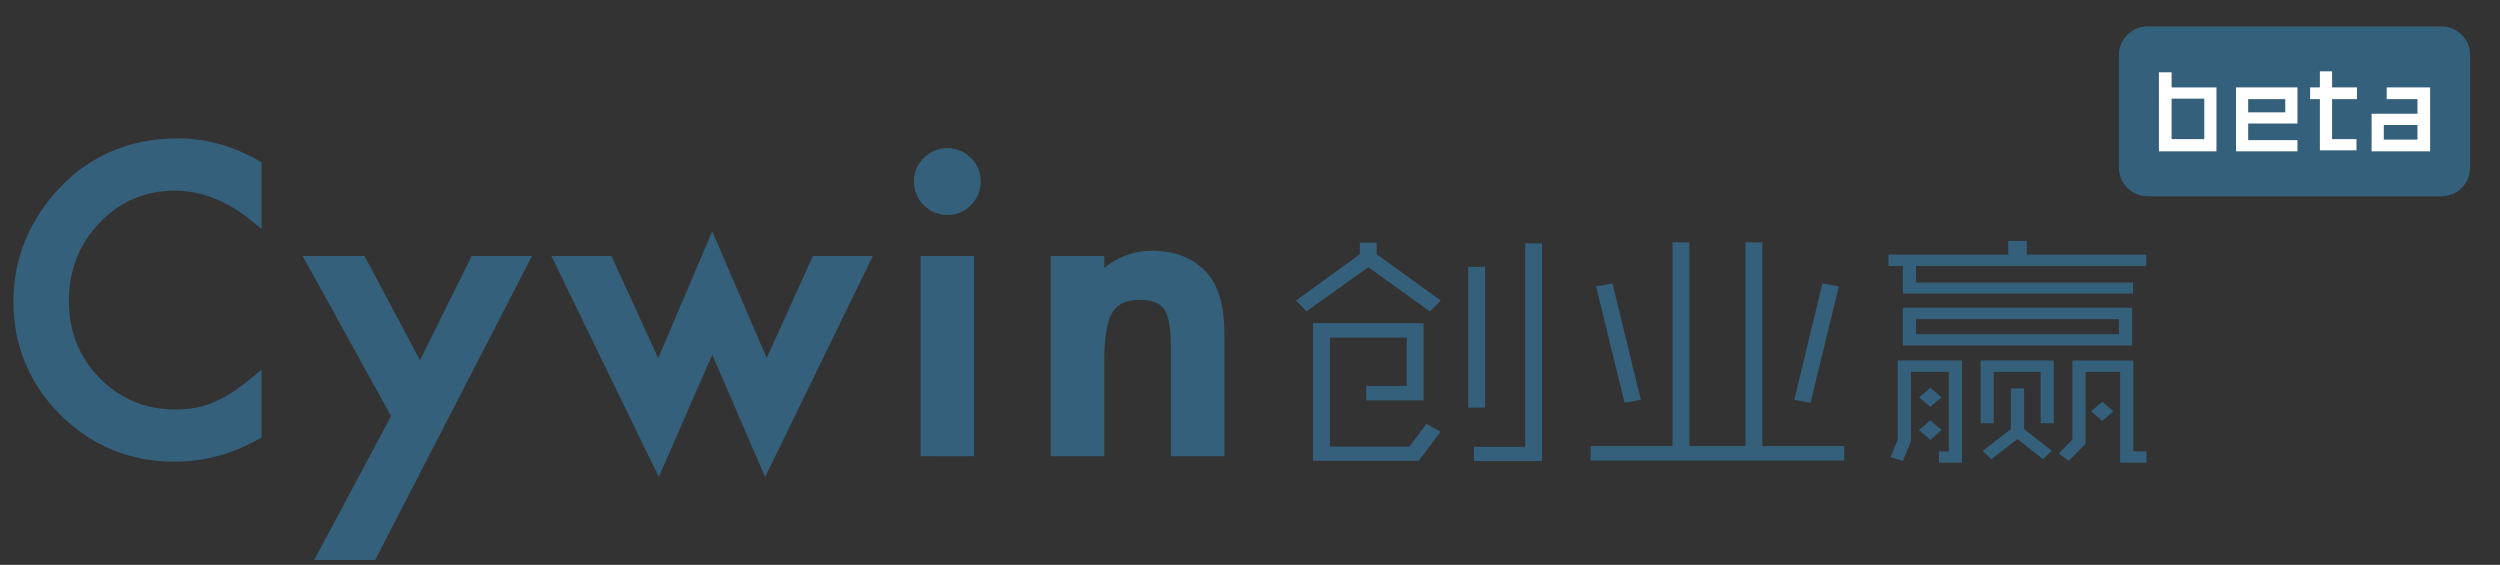 <?xml version="1.0" encoding="utf-8"?>
<!-- Generator: Adobe Illustrator 16.0.0, SVG Export Plug-In . SVG Version: 6.00 Build 0)  -->
<!DOCTYPE svg PUBLIC "-//W3C//DTD SVG 1.1//EN" "http://www.w3.org/Graphics/SVG/1.1/DTD/svg11.dtd">
<svg version="1.1" id="Layer_1" xmlns="http://www.w3.org/2000/svg" xmlns:xlink="http://www.w3.org/1999/xlink" x="0px" y="0px"
	 width="174.083px" height="39.333px" viewBox="0 0 174.083 39.333" enable-background="new 0 0 174.083 39.333"
	 xml:space="preserve">
<rect x="0" y="0" width="174.083" height="39.333" fill="#333333" stroke="none"/>
<path fill="#34607B" d="M172.005,11.669c0,1.104-0.896,2-2,2h-20.458c-1.104,0-2-0.896-2-2V3.836c0-1.104,0.896-2,2-2h20.458
	c1.104,0,2,0.896,2,2V11.669z"/>
<g>
	<path fill="#34607B" d="M12.156,32.15c-3.087,0-5.758-1.092-7.94-3.246c-2.175-2.175-3.277-4.833-3.277-7.902
		c0-2.751,0.921-5.237,2.738-7.39c2.239-2.64,5.174-3.978,8.724-3.978c1.942,0,3.843,0.531,5.65,1.58l0.162,0.093v4.644
		l-0.534-0.447c-1.77-1.479-3.619-2.23-5.497-2.23c-2.063,0-3.826,0.751-5.238,2.232c-1.426,1.479-2.149,3.313-2.149,5.454
		c0,2.113,0.722,3.919,2.146,5.368c1.422,1.449,3.19,2.183,5.255,2.183c1.067,0,1.98-0.174,2.715-0.516
		c0.426-0.178,0.865-0.416,1.317-0.714c0.454-0.3,0.942-0.669,1.45-1.097l0.535-0.45v4.73l-0.165,0.093
		C16.189,31.615,14.206,32.15,12.156,32.15z"/>
	<path fill="#34607B" d="M17.889,11.495v3.76c-1.838-1.537-3.74-2.306-5.706-2.306c-2.166,0-3.99,0.778-5.473,2.334
		c-1.492,1.547-2.238,3.439-2.238,5.678c0,2.211,0.746,4.076,2.238,5.597c1.492,1.52,3.321,2.279,5.487,2.279
		c1.119,0,2.07-0.182,2.853-0.546c0.437-0.183,0.89-0.429,1.358-0.737c0.468-0.31,0.962-0.683,1.481-1.119v3.842
		c-1.82,1.033-3.731,1.549-5.732,1.549c-3.012,0-5.583-1.051-7.712-3.152c-2.121-2.12-3.18-4.677-3.18-7.67
		c0-2.685,0.887-5.078,2.662-7.18c2.184-2.575,5.009-3.863,8.476-3.863C14.294,9.959,16.123,10.471,17.889,11.495z"/>
	<polygon fill="#34607B" points="21.873,39.001 27.231,28.975 21.072,17.824 25.381,17.824 29.243,25.082 32.846,17.824 
		37.047,17.824 26.121,39.001 	"/>
	<path fill="#34607B" d="M27.602,28.972l-5.979-10.824h3.562l4.067,7.644l3.794-7.644h3.467L25.922,38.677h-3.507L27.602,28.972z"/>
	<polygon fill="#34607B" points="49.596,24.697 45.874,33.215 38.392,17.824 42.573,17.824 45.833,24.934 49.597,16.108 
		53.386,24.933 56.608,17.824 60.777,17.824 53.279,33.218 	"/>
	<path fill="#34607B" d="M42.364,18.148l3.48,7.589l3.753-8.804l3.781,8.804l3.439-7.589h3.44l-6.961,14.291l-3.699-8.558
		l-3.74,8.558l-6.947-14.291H42.364z"/>
	<path fill="#34607B" d="M64.104,31.769V17.824h3.721v13.945H64.104z M65.971,14.966c-0.642,0-1.197-0.229-1.649-0.682
		c-0.453-0.453-0.683-1.012-0.683-1.664c0-0.623,0.229-1.169,0.683-1.622c0.453-0.453,1.003-0.682,1.635-0.682
		c0.642,0,1.197,0.229,1.649,0.682c0.452,0.441,0.682,0.992,0.682,1.635c0,0.642-0.229,1.197-0.682,1.65
		C67.166,14.736,66.615,14.966,65.971,14.966z"/>
	<path fill="#34607B" d="M63.965,12.621c0-0.536,0.196-1,0.587-1.392c0.391-0.391,0.86-0.587,1.406-0.587
		c0.555,0,1.028,0.196,1.419,0.587c0.392,0.383,0.587,0.851,0.587,1.406c0,0.556-0.195,1.029-0.587,1.42
		c-0.382,0.391-0.851,0.586-1.406,0.586c-0.555,0-1.028-0.195-1.419-0.586S63.965,13.185,63.965,12.621z M67.5,18.148v13.294h-3.071
		V18.148H67.5z"/>
	<path fill="#34607B" d="M81.527,31.769v-7.742c0-1.233-0.162-2.081-0.483-2.521c-0.292-0.419-0.855-0.629-1.675-0.629
		c-0.908,0-1.528,0.281-1.896,0.858c-0.382,0.606-0.577,1.717-0.577,3.301v6.733h-3.735V17.824h3.735v0.828
		c0.995-0.794,2.104-1.196,3.306-1.196c1.636,0,2.935,0.528,3.86,1.569c0.797,0.884,1.201,2.321,1.201,4.27v8.475H81.527z"/>
	<path fill="#34607B" d="M73.486,18.148h3.085v1.229c1.073-1.064,2.284-1.597,3.63-1.597c1.546,0,2.752,0.486,3.617,1.46
		c0.746,0.828,1.119,2.179,1.119,4.054v8.148h-3.085v-7.416c0-1.309-0.182-2.213-0.546-2.713c-0.354-0.509-1-0.764-1.938-0.764
		c-1.019,0-1.742,0.336-2.169,1.009c-0.419,0.664-0.628,1.822-0.628,3.476v6.407h-3.085V18.148z"/>
</g>
<path fill="#34607B" d="M102.634,32.105v-0.989h3.572V16.947h1.172v15.158H102.634z M91.434,32.087v-9.584h7.69v5.376h-3.991v-1.007
	h2.821v-3.362h-5.349v7.587h5.54l1.182-1.582l0.987,0.551l-1.527,2.021H91.434z M102.236,28.383v-9.8h1.171v9.8H102.236z
	 M95.28,18.605l-4.303,3.076l-0.726-0.755l4.441-3.222v-0.811h1.171v0.811l4.459,3.22l-0.749,0.767L95.28,18.605z"/>
<path fill="#34607B" d="M110.762,32.07v-1.008h5.704V16.875h1.171v14.187h3.907V16.875h1.17v14.187h5.704v1.008H110.762z
	 M111.136,19.939l1.148-0.196l1.972,8.098l-1.131,0.205L111.136,19.939z M124.943,27.841l1.954-8.098l1.148,0.196l-1.971,8.107
	L124.943,27.841z"/>
<path fill="#34607B" d="M147.632,32.221v-6.329h-2.405v5.012l-1.164,1.184l-0.711-0.509l0.959-0.969v-5.507h4.238v6.33h0.919v0.789
	H147.632z M135.012,32.221v-0.789h0.689v-5.54h-2.635v4.825l-0.561,1.374l-0.857-0.262l0.5-1.232v-5.495h4.47v7.119H135.012z
	 M138.056,31.394l1.971-1.513v-2.837h0.917v2.835l1.928,1.51l-0.607,0.584l-1.788-1.396l-1.812,1.398L138.056,31.394z
	 M133.626,29.948l0.789-0.679l0.788,0.679l-0.788,0.679L133.626,29.948z M142.096,29.47v-3.578h-3.264v3.578h-0.916v-4.368h5.096
	v4.368H142.096z M145.609,28.644l0.778-0.67l0.778,0.67l-0.778,0.669L145.609,28.644z M133.636,27.673l0.779-0.67l0.779,0.671
	l-0.779,0.655L133.636,27.673z M132.504,24.058v-2.623h15.961v2.623H132.504z M147.549,23.269v-1.045h-14.128v1.045H147.549z
	 M132.504,20.443V18.52h-1.003v-0.789h8.338v-0.953h1.292v0.953h8.316v0.789h-16.026v1.153h15.107v0.771H132.504z"/>
<path fill="#34607B" d="M147.787,32.087v-6.329h-2.716v5.097l-1.028,1.045l-0.471-0.337l0.893-0.904v-5.423h3.93v6.33h0.919v0.521
	H147.787z M135.166,32.087v-0.521h0.689v-5.808h-2.945v4.937l-0.499,1.227l-0.565-0.173l0.458-1.129v-5.384h4.159v6.852H135.166z
	 M138.276,31.405l1.905-1.464v-2.764h0.606v2.761l1.863,1.462l-0.398,0.385l-1.777-1.389l-1.799,1.392L138.276,31.405z
	 M133.846,29.948l0.569-0.49l0.568,0.49l-0.568,0.489L133.846,29.948z M142.25,29.336v-3.578h-3.572v3.578h-0.606v-4.101h4.785
	v4.101H142.25z M145.829,28.644l0.559-0.48l0.559,0.48l-0.559,0.481L145.829,28.644z M133.856,27.672l0.559-0.48l0.56,0.481
	l-0.56,0.47L133.856,27.672z M132.659,23.924v-2.356h15.651v2.356H132.659z M133.267,23.402h14.437V22.09h-14.437V23.402z
	 M132.659,20.31v-1.924h-1.003v-0.522h8.337v-0.953h0.982v0.953h8.316v0.522h-16.025v1.42h15.106v0.504H132.659z"/>
<g enable-background="new    ">
	<path fill="#FFFFFF" d="M154.34,10.538h-4.008V5.035h0.883v1.053h3.125V10.538z M153.491,9.688V6.869h-2.276v2.819H153.491z"/>
	<path fill="#FFFFFF" d="M159.979,10.538h-4.28v-4.45h4.28v2.514h-3.431v1.155h3.431V10.538z M159.13,7.82V6.903h-2.582V7.82H159.13
		z"/>
	<path fill="#FFFFFF" d="M160.861,6.088h0.68V4.967h0.85v1.121h1.732v0.815h-1.732v2.785h1.698v0.782h-2.548V6.903h-0.68V6.088z"/>
	<path fill="#FFFFFF" d="M169.219,10.538h-4.077V7.922h3.193V6.903h-2.14V6.088h3.023V10.538z M168.335,9.723V8.704h-2.344v1.019
		H168.335z"/>
</g>
</svg>
